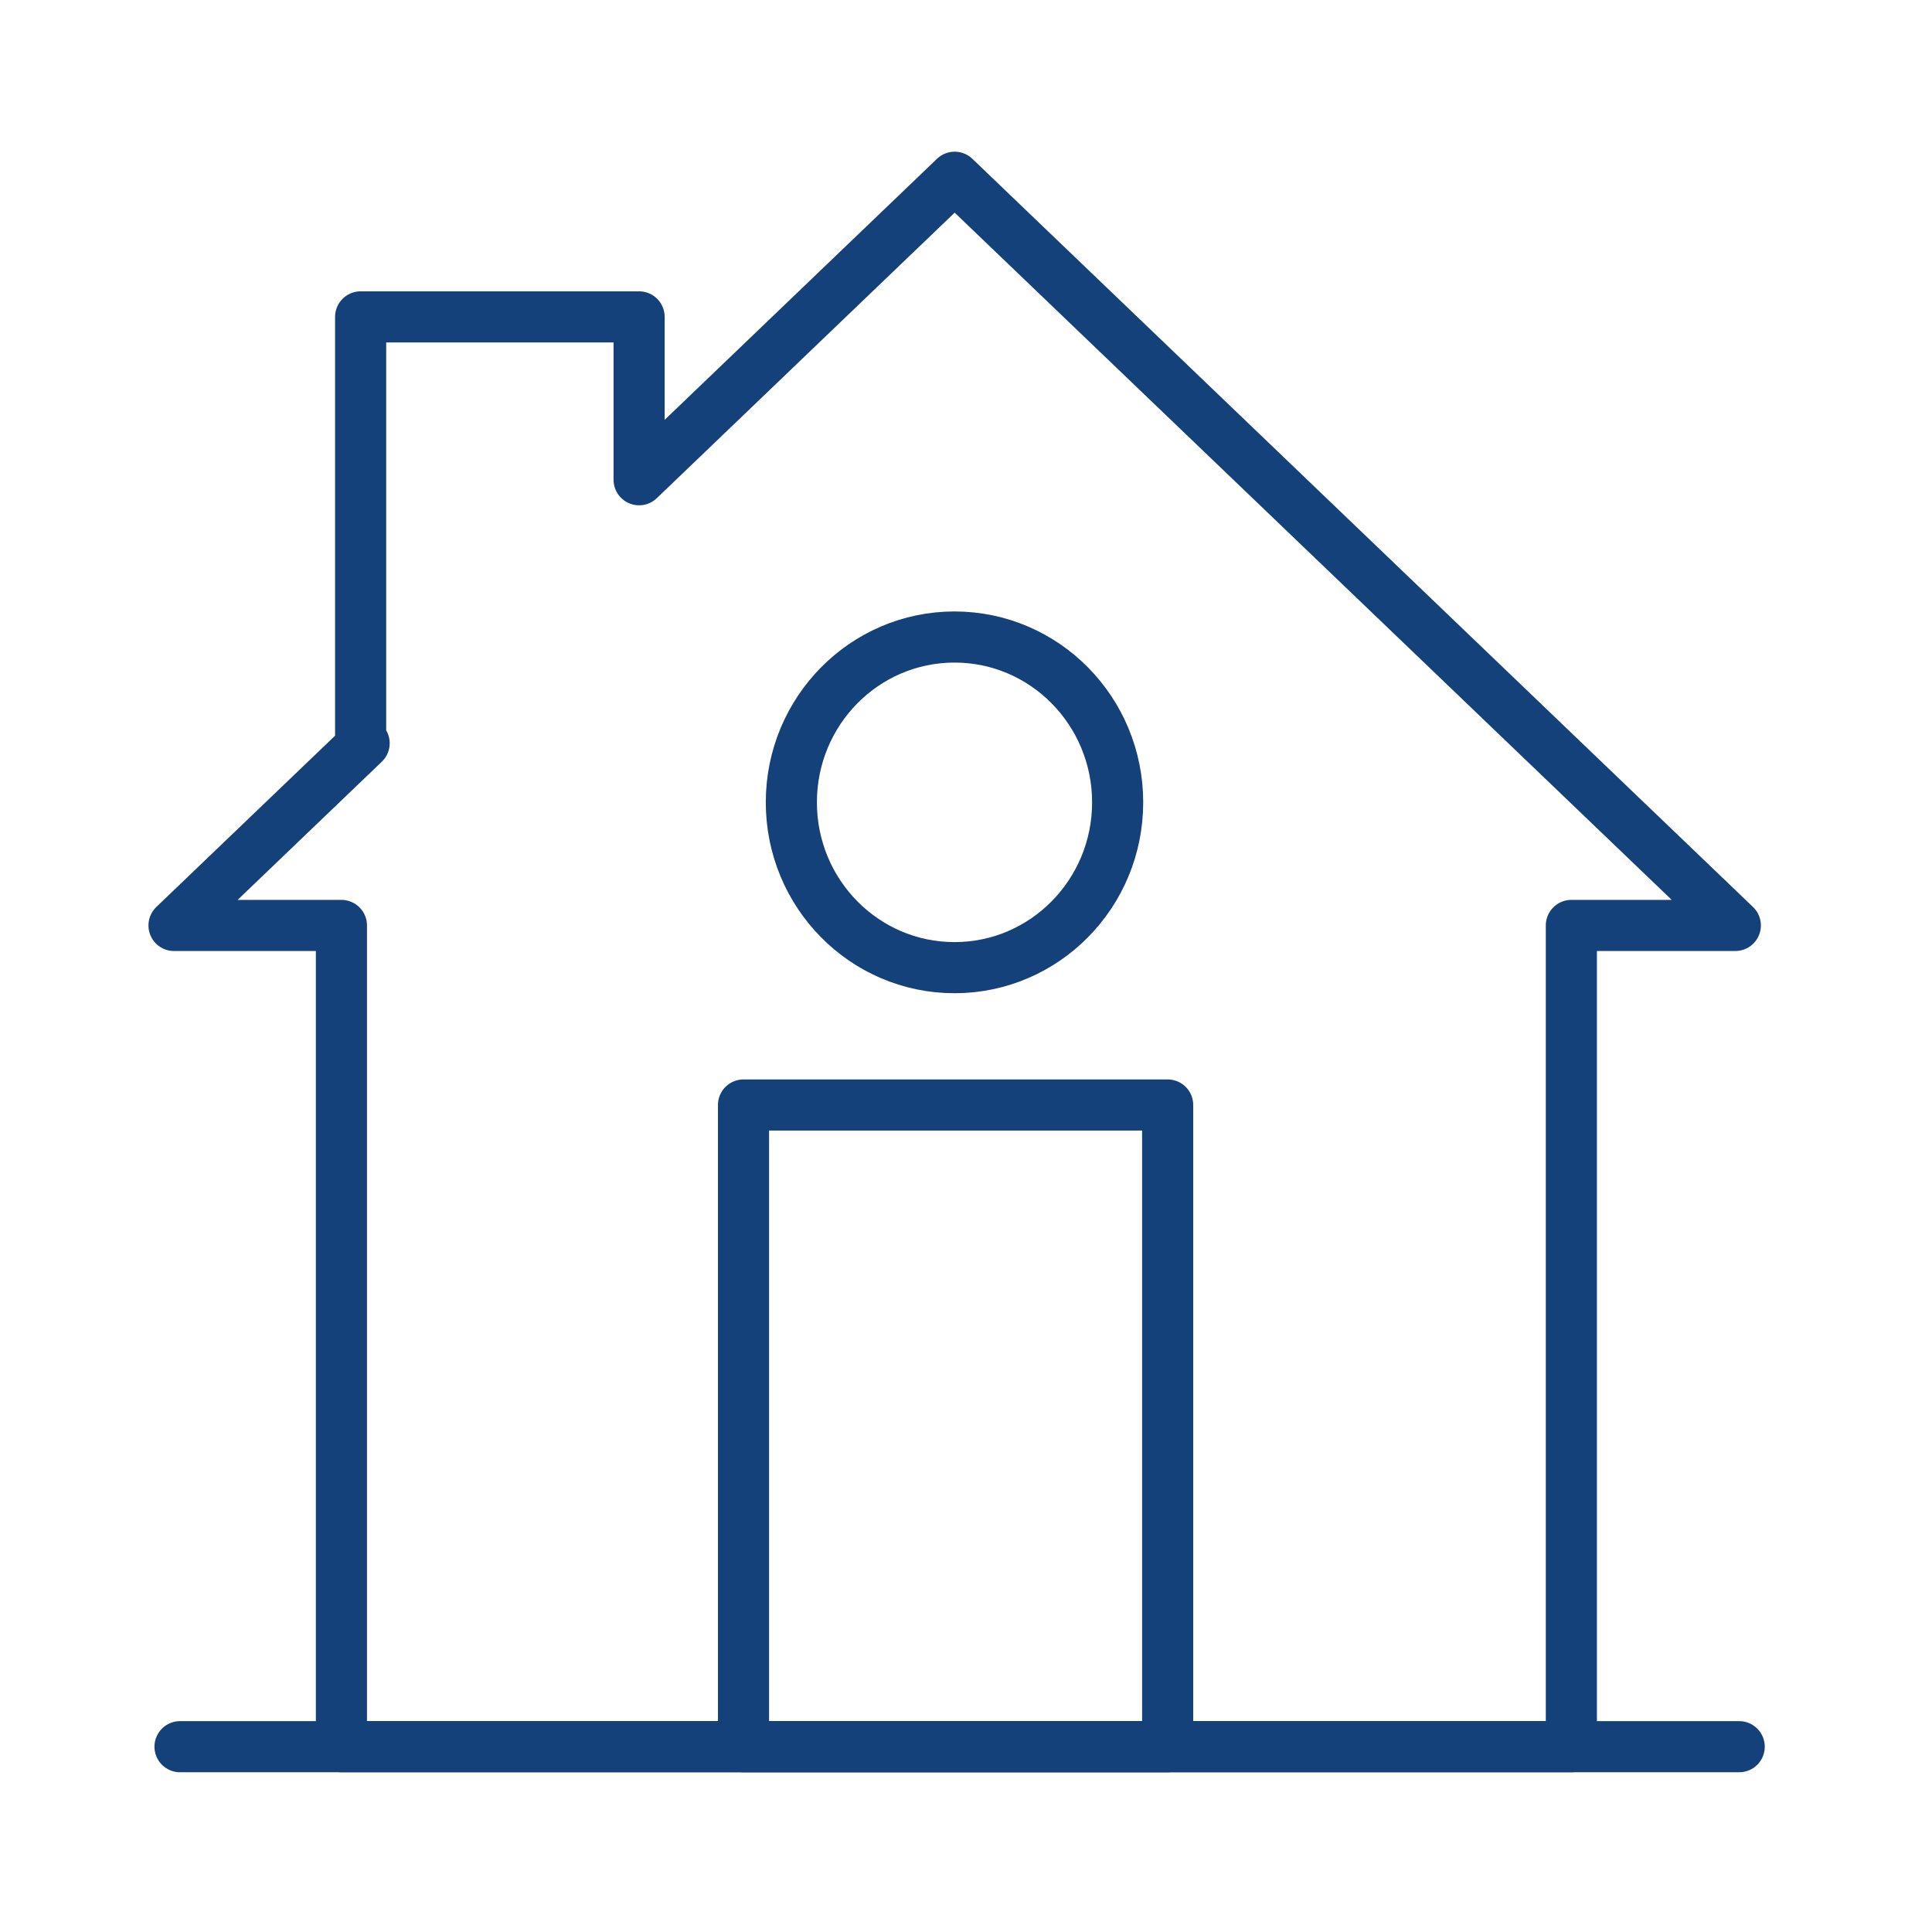 <?xml version='1.0' encoding='UTF-8'?>
<svg xmlns="http://www.w3.org/2000/svg" id="f" data-name="Maison" viewBox="0 0 453.54 453.54">
  <defs>
    <style>
      .z {
        fill: none;
        stroke: #144179;
        stroke-linecap: round;
        stroke-linejoin: round;
        stroke-width: 12px;
      }
    </style>
  </defs>
  <line class="z" x1="42.26" y1="410.04" x2="408.28" y2="410.04"/>
  <polygon class="z" points="224.11 41.61 150.03 112.62 150.03 74.39 84.66 74.39 84.66 174.48 85.48 174.48 40.85 217.25 80.15 217.25 80.15 410.04 368.88 410.04 368.88 217.25 407.37 217.25 224.11 41.61"/>
  <rect class="z" x="174.54" y="259.4" width="99.57" height="150.64"/>
  <ellipse class="z" cx="224.07" cy="188.35" rx="38.3" ry="38.81"/>
</svg>
